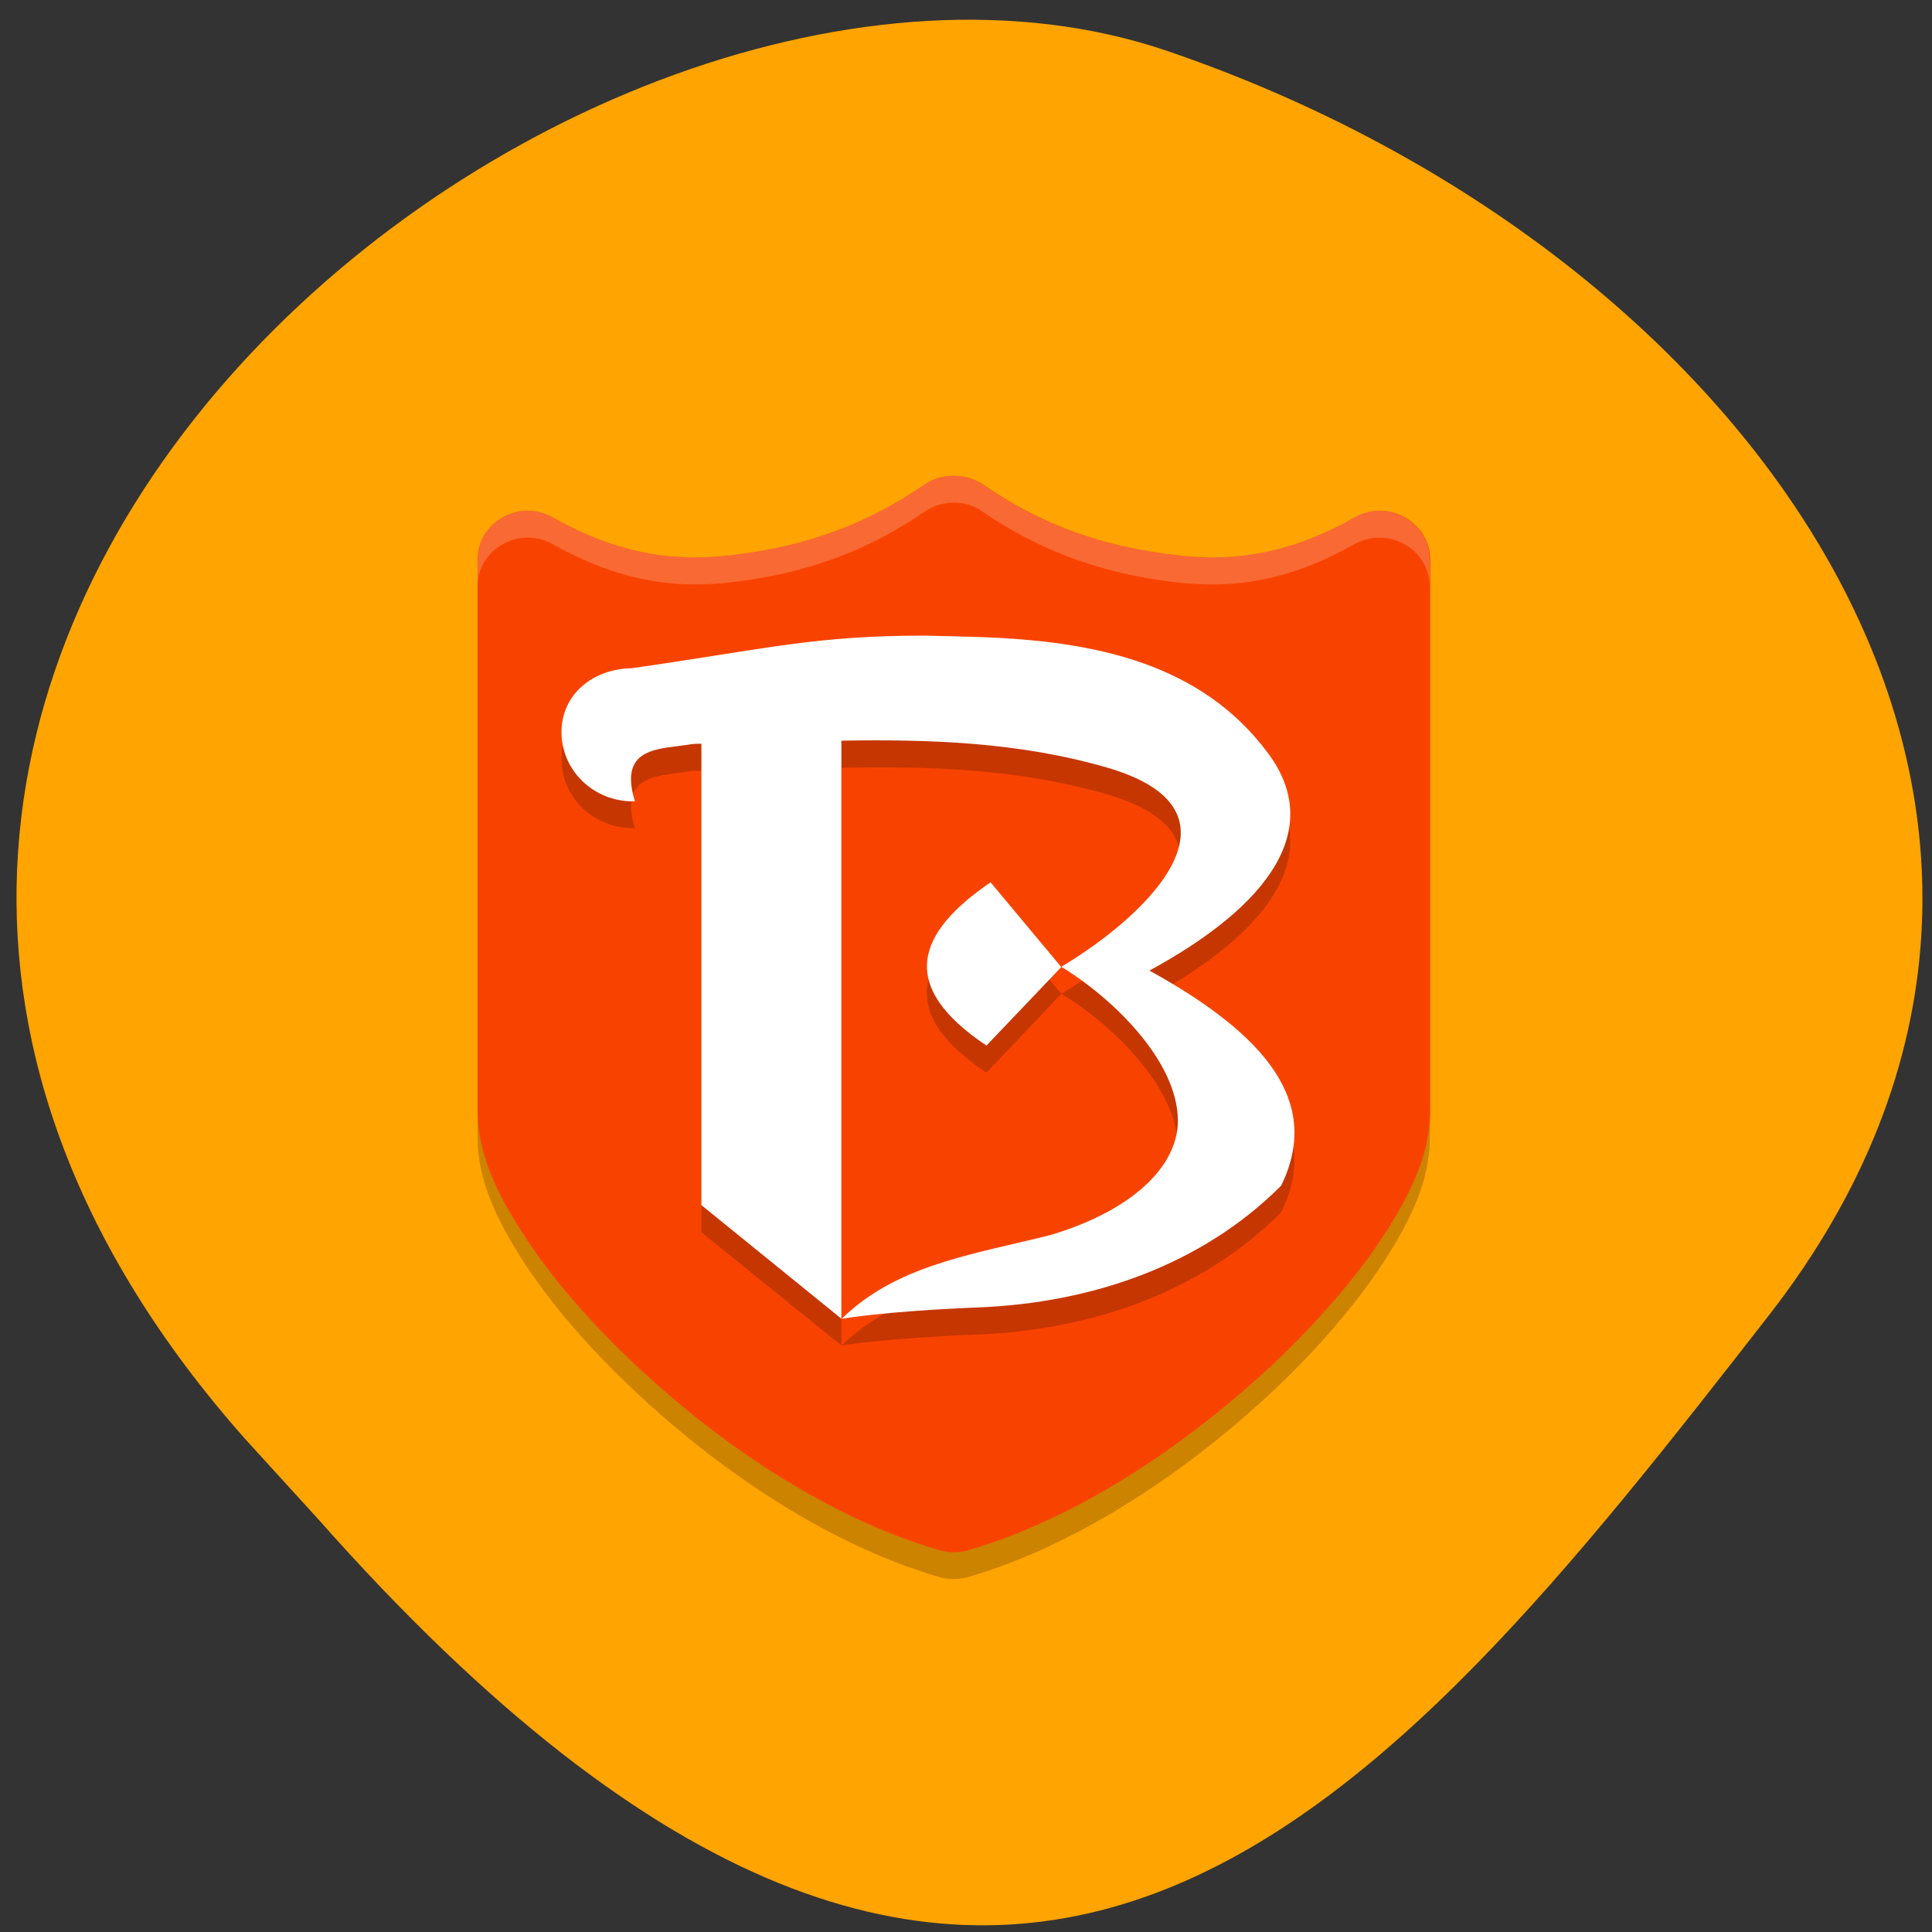 <svg xmlns="http://www.w3.org/2000/svg" viewBox="0 0 22 22"><rect x="0" y="0" width="22" height="22" fill="#333333" stroke="none"/><path d="m 2.789 16.383 c -7.781 -8.789 3.734 -18.09 10.484 -15.809 c 6.746 2.289 11.277 8.742 6.871 14.402 c -4.406 5.66 -8.734 11.12 -16.516 2.328" fill="#ffa400"/><path d="m 10.867 5.723 c -0.121 0 -0.238 0.035 -0.336 0.102 c -0.645 0.441 -1.27 0.777 -1.926 0.887 c -0.652 0.109 -1.371 0.016 -2.312 -0.516 c -0.176 -0.098 -0.395 -0.098 -0.57 0.004 c -0.176 0.098 -0.285 0.281 -0.285 0.48 v 6.266 c 0 0.496 0.219 0.949 0.527 1.426 c 0.309 0.473 0.727 0.961 1.219 1.426 c 0.98 0.934 2.238 1.789 3.512 2.16 c 0.109 0.031 0.223 0.031 0.328 0 c 1.273 -0.371 2.531 -1.227 3.516 -2.16 c 0.488 -0.465 0.906 -0.953 1.215 -1.426 c 0.309 -0.477 0.527 -0.926 0.527 -1.426 v -6.266 c 0 -0.199 -0.109 -0.383 -0.285 -0.48 c -0.176 -0.102 -0.395 -0.102 -0.57 -0.004 c -0.941 0.531 -1.656 0.625 -2.316 0.516 c -0.656 -0.109 -1.277 -0.445 -1.922 -0.887 c -0.094 -0.066 -0.207 -0.102 -0.32 -0.102" fill-opacity="0.2"/><path d="m 10.867 5.418 c -0.121 -0.004 -0.238 0.031 -0.336 0.098 c -0.645 0.441 -1.27 0.66 -1.922 0.766 c -0.656 0.109 -1.371 0.141 -2.316 -0.391 c -0.379 -0.215 -0.855 0.055 -0.855 0.48 v 6.266 c 0 0.5 0.219 0.953 0.527 1.426 c 0.309 0.477 0.727 0.961 1.219 1.43 c 0.98 0.934 2.238 1.789 3.516 2.16 c 0.105 0.031 0.219 0.031 0.324 0 c 1.277 -0.371 2.531 -1.23 3.516 -2.16 c 0.488 -0.469 0.91 -0.953 1.219 -1.43 c 0.309 -0.473 0.527 -0.926 0.527 -1.426 v -6.266 c -0.004 -0.426 -0.477 -0.695 -0.859 -0.48 c -0.941 0.531 -1.656 0.5 -2.313 0.391 c -0.656 -0.105 -1.281 -0.324 -1.922 -0.766 c -0.098 -0.063 -0.207 -0.098 -0.324 -0.098" fill="#f84300"/><path d="m 10.57 7.547 c -1.285 -0.008 -1.816 0.148 -3.375 0.371 c -0.445 0.004 -0.801 0.293 -0.801 0.727 c 0 0.434 0.363 0.785 0.813 0.785 c 0.008 0 0.016 0 0.023 0 c -0.199 -0.641 0.313 -0.586 0.648 -0.652 c 0.066 0 0.043 0 0.109 0 v 5.254 l 1.594 1.289 v -6.578 c 0.973 -0.02 2.01 0.008 3.02 0.301 c 1.68 0.488 0.504 1.66 -0.516 2.273 c 0.574 0.344 1.324 1.066 1.328 1.746 c 0 0.527 -0.52 1.027 -1.453 1.309 c -0.891 0.223 -1.75 0.336 -2.375 0.949 c 0 0 0.48 -0.082 1.551 -0.125 c 1.297 -0.051 2.547 -0.484 3.453 -1.391 c 0.457 -0.938 -0.148 -1.703 -1.5 -2.445 c 1.379 -0.754 1.984 -1.621 1.355 -2.473 c -0.758 -1.023 -1.965 -1.281 -3.262 -1.328 c -0.223 -0.008 -0.422 -0.012 -0.605 -0.012 m 1.508 3.77 l -0.805 -0.961 c -0.836 0.566 -1.074 1.172 -0.047 1.859" fill-opacity="0.2"/><g fill="#fff"><path d="m 10.57 7.238 c -1.285 -0.004 -1.816 0.148 -3.375 0.371 c -0.445 0.008 -0.801 0.297 -0.801 0.727 c 0 0.438 0.363 0.789 0.813 0.789 c 0.008 0 0.016 0 0.023 0 c -0.199 -0.645 0.313 -0.59 0.648 -0.652 c 0.066 -0.004 0.043 -0.004 0.109 -0.004 v 5.254 l 1.594 1.293 v -6.582 c 0.973 -0.016 2.01 0.012 3.02 0.305 c 1.68 0.484 0.504 1.66 -0.516 2.27 c 0.574 0.348 1.324 1.066 1.328 1.75 c 0 0.523 -0.52 1.027 -1.453 1.305 c -0.891 0.223 -1.75 0.34 -2.375 0.953 c 0 0 0.48 -0.086 1.551 -0.129 c 1.297 -0.051 2.547 -0.48 3.453 -1.387 c 0.457 -0.938 -0.148 -1.703 -1.5 -2.449 c 1.379 -0.75 1.984 -1.617 1.355 -2.469 c -0.758 -1.027 -1.965 -1.281 -3.262 -1.328 c -0.223 -0.008 -0.422 -0.012 -0.605 -0.016 m 1.508 3.773 l -0.805 -0.965 c -0.836 0.57 -1.07 1.176 -0.047 1.859"/><path d="m 10.867 5.418 c -0.121 -0.004 -0.238 0.031 -0.336 0.098 c -0.645 0.441 -1.27 0.66 -1.922 0.766 c -0.656 0.109 -1.371 0.141 -2.316 -0.391 c -0.379 -0.215 -0.855 0.055 -0.855 0.48 v 0.309 c 0 -0.43 0.477 -0.695 0.855 -0.484 c 0.945 0.531 1.66 0.504 2.316 0.395 c 0.656 -0.109 1.277 -0.324 1.922 -0.766 c 0.098 -0.066 0.215 -0.102 0.336 -0.102 c 0.113 0 0.227 0.035 0.32 0.102 c 0.645 0.441 1.27 0.656 1.922 0.766 c 0.656 0.109 1.375 0.137 2.316 -0.395 c 0.379 -0.211 0.855 0.055 0.855 0.484 v -0.309 c 0 -0.426 -0.477 -0.695 -0.855 -0.48 c -0.941 0.531 -1.66 0.5 -2.316 0.391 c -0.656 -0.105 -1.277 -0.324 -1.922 -0.766 c -0.094 -0.063 -0.207 -0.098 -0.32 -0.098" fill-opacity="0.2"/></g></svg>